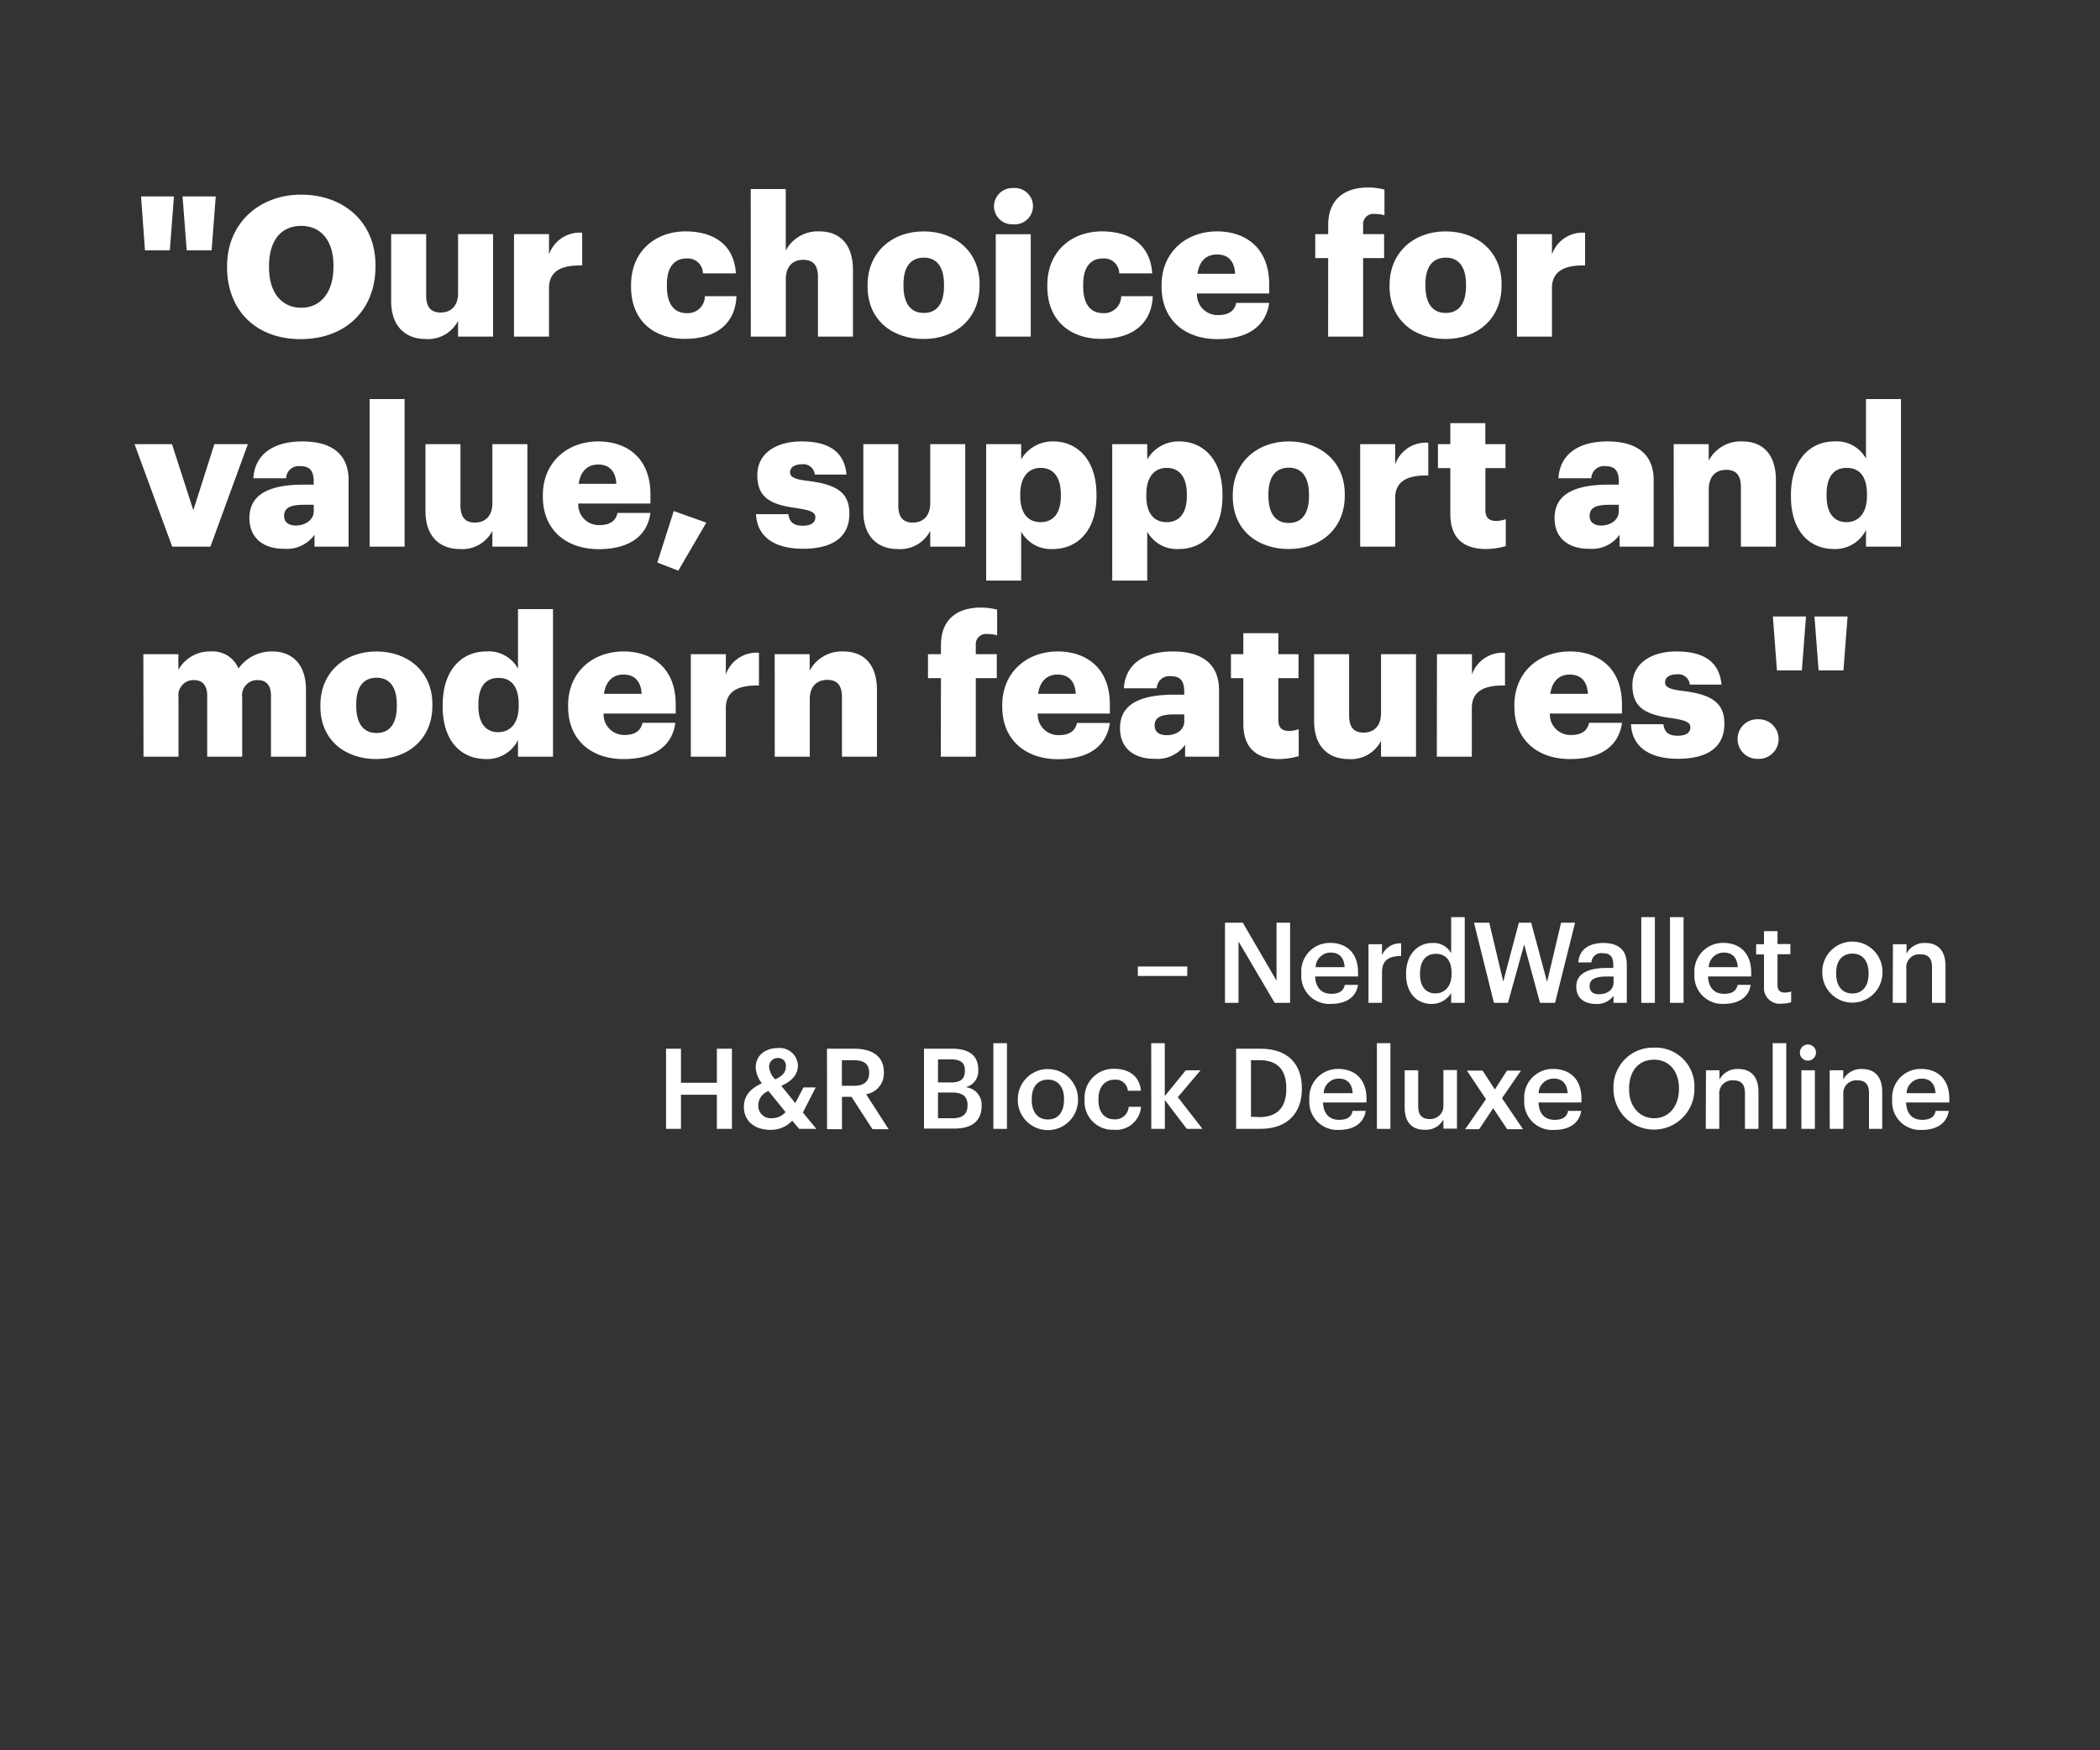 <svg xmlns="http://www.w3.org/2000/svg" viewBox="0 0 300 250"><rect x="0" y="0" width="300" height="250" fill="#333333" stroke="none"/><title>135</title><g id="Layer_2" data-name="Layer 2"><g id="Rect"><rect width="300" height="250" fill="none"/></g><g id="_135" data-name="135"><g id="_NerdWallet_on_H_R_Block_Deluxe_Online" data-name="– NerdWallet on  H&amp;R Block Deluxe Online"><path d="M162.55,138.05h7.06v1.35h-7.06Z" fill="#fff"/><path d="M175,131.79h2.54l4.82,8.28v-8.28h1.94v11.45h-2.21l-5.16-8.77v8.77H175Z" fill="#fff"/><path d="M185.9,139.14V139a4.07,4.07,0,0,1,4.16-4.32c2.08,0,3.95,1.23,3.95,4.23v.56h-6.13c.07,1.58.87,2.48,2.31,2.48,1.17,0,1.77-.46,1.92-1.28H194c-.27,1.76-1.7,2.72-3.84,2.72A4,4,0,0,1,185.9,139.14Zm6.19-1c-.09-1.44-.83-2.08-2-2.08a2.14,2.14,0,0,0-2.14,2.08Z" fill="#fff"/><path d="M195.5,134.87h1.93v1.57a2.81,2.81,0,0,1,2.73-1.7v1.81c-1.7,0-2.73.56-2.73,2.34v4.35H195.5Z" fill="#fff"/><path d="M200.87,139.19v-.13c0-2.67,1.59-4.37,3.76-4.37a2.87,2.87,0,0,1,2.68,1.46V131h1.94v12.24h-1.94v-1.41a3.22,3.22,0,0,1-2.76,1.57C202.46,143.4,200.87,141.91,200.87,139.19Zm6.5-.1V139c0-1.84-.85-2.76-2.25-2.76s-2.26,1-2.26,2.8v.13c0,1.84.93,2.72,2.18,2.72S207.37,141,207.37,139.09Z" fill="#fff"/><path d="M210.57,131.79h2.18l2,8.41,2.23-8.41h1.76l2.27,8.46,2-8.46h2l-2.86,11.45H220l-2.26-8.34-2.32,8.34h-2Z" fill="#fff"/><path d="M225.18,140.92c0-1.95,1.89-2.66,4.29-2.66h1v-.43c0-1.12-.39-1.68-1.52-1.68a1.39,1.39,0,0,0-1.6,1.31h-1.88c.16-2,1.72-2.77,3.59-2.77s3.34.77,3.34,3.06v5.49h-1.9v-1A2.91,2.91,0,0,1,228,143.4C226.44,143.4,225.18,142.66,225.18,140.92Zm5.33-.61v-.83h-1c-1.48,0-2.42.33-2.42,1.36,0,.7.38,1.17,1.34,1.17C229.63,142,230.51,141.38,230.51,140.31Z" fill="#fff"/><path d="M234.47,131h1.94v12.24h-1.94Z" fill="#fff"/><path d="M238.57,131h1.94v12.24h-1.94Z" fill="#fff"/><path d="M242.06,139.14V139a4.07,4.07,0,0,1,4.16-4.32c2.08,0,3.95,1.23,3.95,4.23v.56H244c.07,1.58.87,2.48,2.31,2.48,1.17,0,1.77-.46,1.92-1.28h1.87c-.27,1.76-1.7,2.72-3.84,2.72A4,4,0,0,1,242.06,139.14Zm6.19-1c-.09-1.44-.83-2.08-2-2.08a2.16,2.16,0,0,0-2.15,2.08Z" fill="#fff"/><path d="M252,140.9v-4.57h-1.12v-1.46H252V133h1.93v1.84h1.84v1.46h-1.84v4.4c0,.73.36,1.07,1,1.07a2.42,2.42,0,0,0,.95-.16v1.54a3.82,3.82,0,0,1-1.31.2A2.25,2.25,0,0,1,252,140.9Z" fill="#fff"/><path d="M260.33,139.14V139a4.3,4.3,0,1,1,8.59,0v.12a4.3,4.3,0,0,1-8.59,0Zm6.61,0V139c0-1.73-.86-2.79-2.31-2.79s-2.32,1-2.32,2.77v.13c0,1.71.85,2.79,2.32,2.79S266.94,140.82,266.94,139.11Z" fill="#fff"/><path d="M270.42,134.87h1.94v1.33a2.88,2.88,0,0,1,2.71-1.51c1.68,0,2.86,1,2.86,3.28v5.27H276v-5.09c0-1.26-.52-1.84-1.67-1.84a1.85,1.85,0,0,0-2,2v4.93h-1.94Z" fill="#fff"/><path d="M95.15,149.79h2.13v4.87h5.13v-4.87h2.15v11.45h-2.15v-4.87H97.28v4.87H95.15Z" fill="#fff"/><path d="M114.7,158.9l1.92,2.34h-2.45l-1-1.17a4.1,4.1,0,0,1-3.13,1.31c-2.23,0-3.77-1.26-3.77-3.26,0-1.68,1-2.66,2.58-3.39a3.82,3.82,0,0,1-.89-2.26c0-1.81,1.48-2.77,3.15-2.77a2.61,2.61,0,0,1,2.88,2.48c0,1.33-.9,2.27-2.38,2.91l2,2.47,1.17-2.24h1.75Zm-2.48-.06-2.43-3a2.16,2.16,0,0,0-1.46,2,1.77,1.77,0,0,0,2,1.87A2.47,2.47,0,0,0,112.22,158.84Zm-1.47-4.67c1.07-.5,1.52-1,1.52-1.91a1.08,1.08,0,0,0-1.12-1.14,1.22,1.22,0,0,0-1.27,1.36A2.83,2.83,0,0,0,110.75,154.17Z" fill="#fff"/><path d="M118.14,149.79H122c2.51,0,4.27,1,4.27,3.37v.06a3,3,0,0,1-2.54,3.07l3.22,5h-2.31l-3-4.63h-1.36v4.63h-2.13Zm3.84,5.3c1.43,0,2.18-.6,2.18-1.82v-.06c0-1.32-.82-1.77-2.18-1.77h-1.71v3.65Z" fill="#fff"/><path d="M132,149.79H136c2.36,0,3.75.9,3.75,3v.07a2.34,2.34,0,0,1-1.81,2.43,2.51,2.51,0,0,1,2.29,2.7V158c0,2.13-1.41,3.2-3.92,3.2H132Zm3.84,4.82c1.41,0,2-.51,2-1.68v-.06c0-1.09-.62-1.55-2-1.55H134v3.29Zm.3,5.11c1.43,0,2.08-.64,2.08-1.83v-.06c0-1.18-.65-1.78-2.22-1.78H134v3.67Z" fill="#fff"/><path d="M141.91,149h1.94v12.24h-1.94Z" fill="#fff"/><path d="M145.4,157.14V157a4.3,4.3,0,0,1,8.6,0v.12a4.3,4.3,0,0,1-8.6,0Zm6.61,0V157c0-1.73-.86-2.79-2.3-2.79s-2.32,1-2.32,2.77v.13c0,1.71.85,2.79,2.32,2.79S152,158.82,152,157.11Z" fill="#fff"/><path d="M154.94,157.16V157a4.12,4.12,0,0,1,4.22-4.34c1.86,0,3.61.83,3.83,3.14h-1.87a1.72,1.72,0,0,0-1.92-1.58c-1.33,0-2.28,1-2.28,2.75v.13c0,1.82.9,2.78,2.32,2.78a1.91,1.91,0,0,0,2-1.79H163a3.55,3.55,0,0,1-3.88,3.28A4,4,0,0,1,154.94,157.16Z" fill="#fff"/><path d="M164.46,149h1.94v7.55l3-3.68h2.11l-3.25,3.84,3.52,4.53h-2.24l-3.13-4.11v4.11h-1.94Z" fill="#fff"/><path d="M176.59,149.79h3.47c4,0,5.92,2.28,5.92,5.61v.14c0,3.33-1.94,5.7-5.95,5.7h-3.44Zm3.37,9.77c2.56,0,3.8-1.47,3.8-4v-.13c0-2.47-1.12-4-3.81-4h-1.24v8.08Z" fill="#fff"/><path d="M187.05,157.14V157a4.07,4.07,0,0,1,4.16-4.32c2.08,0,4,1.23,4,4.23v.56H189c.07,1.58.87,2.48,2.31,2.48,1.17,0,1.78-.46,1.92-1.28h1.87c-.27,1.76-1.69,2.72-3.84,2.72A4,4,0,0,1,187.05,157.14Zm6.19-1c-.09-1.44-.83-2.08-2-2.08a2.14,2.14,0,0,0-2.14,2.08Z" fill="#fff"/><path d="M196.7,149h1.93v12.24H196.7Z" fill="#fff"/><path d="M200.67,158.23v-5.36h1.93V158c0,1.26.53,1.84,1.65,1.84a1.87,1.87,0,0,0,1.95-2v-5h1.94v8.37H206.2v-1.31a2.81,2.81,0,0,1-2.65,1.47C201.9,161.4,200.67,160.46,200.67,158.23Z" fill="#fff"/><path d="M212.28,157l-2.72-4.08h2.24l1.75,2.7,1.73-2.7h2l-2.71,3.94,3,4.43h-2.26l-2-3-2,3h-2Z" fill="#fff"/><path d="M217.75,157.14V157a4.07,4.07,0,0,1,4.17-4.32c2.08,0,4,1.23,4,4.23v.56h-6.13c.06,1.58.86,2.48,2.3,2.48,1.17,0,1.78-.46,1.92-1.28h1.88c-.28,1.76-1.7,2.72-3.84,2.72A4,4,0,0,1,217.75,157.14Zm6.2-1c-.1-1.44-.83-2.08-2-2.08a2.15,2.15,0,0,0-2.15,2.08Z" fill="#fff"/><path d="M230.5,155.59v-.13a5.62,5.62,0,0,1,5.8-5.82,5.53,5.53,0,0,1,5.76,5.77v.13a5.78,5.78,0,1,1-11.56.05Zm9.35,0v-.13c0-2.35-1.31-4.1-3.55-4.1s-3.57,1.65-3.57,4.12v.12c0,2.5,1.52,4.12,3.6,4.12S239.85,158,239.85,155.56Z" fill="#fff"/><path d="M243.71,152.87h1.93v1.33a2.88,2.88,0,0,1,2.71-1.51c1.68,0,2.86,1,2.86,3.28v5.27h-1.93v-5.09c0-1.26-.52-1.84-1.67-1.84a1.85,1.85,0,0,0-2,2v4.93h-1.93Z" fill="#fff"/><path d="M253.24,149h1.94v12.24h-1.94Z" fill="#fff"/><path d="M257.13,150.39a1.15,1.15,0,1,1,1.15,1.1A1.12,1.12,0,0,1,257.13,150.39Zm.21,2.48h1.93v8.37h-1.93Z" fill="#fff"/><path d="M261.38,152.87h1.94v1.33a2.88,2.88,0,0,1,2.71-1.51c1.68,0,2.86,1,2.86,3.28v5.27H267v-5.09c0-1.26-.52-1.84-1.67-1.84a1.85,1.85,0,0,0-2,2v4.93h-1.94Z" fill="#fff"/><path d="M270.31,157.14V157a4.07,4.07,0,0,1,4.16-4.32c2.08,0,4,1.23,4,4.23v.56H272.3c.06,1.58.86,2.48,2.3,2.48,1.17,0,1.78-.46,1.92-1.28h1.88c-.28,1.76-1.7,2.72-3.85,2.72A4,4,0,0,1,270.31,157.14Zm6.2-1c-.1-1.44-.84-2.08-2-2.08a2.15,2.15,0,0,0-2.14,2.08Z" fill="#fff"/></g><g id="_Our_choice_for_value_support_and_modern_features._" data-name="&quot;Our choice for value, support and modern features.&quot;"><path d="M20.15,28.06h4.7l-.59,7.7H20.71Zm5.93,0h4.74l-.59,7.7H26.67Z" fill="#fff"/><path d="M32.44,38.2V38c0-6.11,4.59-10.2,10.58-10.2s10.62,3.84,10.62,10.06v.22c0,6.16-4.23,10.36-10.7,10.36S32.44,44.22,32.44,38.2Zm15.2-.06v-.22c0-3.56-1.79-5.66-4.62-5.66S38.43,34.31,38.43,38v.22c0,3.64,1.85,5.74,4.62,5.74S47.64,41.73,47.64,38.14Z" fill="#fff"/><path d="M55.88,43V33.44h5v8.74c0,1.65.64,2.46,2.07,2.46s2.49-.9,2.49-2.77V33.44h5V48.08h-5V45.82a4.81,4.81,0,0,1-4.65,2.6C58,48.42,55.88,46.68,55.88,43Z" fill="#fff"/><path d="M73.43,33.44h5v2.91a4.64,4.64,0,0,1,4.74-3.11v4.68c-3.06-.08-4.74.87-4.74,3.22v6.94h-5Z" fill="#fff"/><path d="M90.15,40.94v-.22c0-4.87,3.5-7.67,7.81-7.67,3.58,0,6.89,1.57,7.17,6h-4.71a2.16,2.16,0,0,0-2.35-2.13c-1.76,0-2.8,1.26-2.8,3.72v.23c0,2.55,1,3.86,2.88,3.86a2.44,2.44,0,0,0,2.55-2.43h4.51c-.14,3.69-2.63,6.1-7.36,6.1C93.48,48.42,90.15,45.87,90.15,40.94Z" fill="#fff"/><path d="M107.25,27h5v8.79a5.16,5.16,0,0,1,4.81-2.74c2.83,0,4.79,1.76,4.79,5.51v9.52h-5V39.57c0-1.65-.65-2.46-2.1-2.46s-2.49.89-2.49,2.77v8.2h-5Z" fill="#fff"/><path d="M123.94,40.94v-.22c0-4.7,3.5-7.67,8-7.67s8,2.88,8,7.53v.22c0,4.76-3.5,7.62-8,7.62S123.94,45.68,123.94,40.94Zm10.92-.08v-.22c0-2.47-1-3.84-2.88-3.84s-2.91,1.32-2.91,3.78v.22c0,2.52,1,3.9,2.91,3.9S134.86,43.3,134.86,40.86Z" fill="#fff"/><path d="M142,29.46a2.62,2.62,0,0,1,2.74-2.6,2.6,2.6,0,1,1,0,5.18A2.59,2.59,0,0,1,142,29.46Zm.25,4h5V48.08h-5Z" fill="#fff"/><path d="M149.62,40.94v-.22c0-4.87,3.5-7.67,7.81-7.67,3.58,0,6.89,1.57,7.17,6h-4.71a2.16,2.16,0,0,0-2.35-2.13c-1.76,0-2.8,1.26-2.8,3.72v.23c0,2.55,1,3.86,2.89,3.86a2.43,2.43,0,0,0,2.54-2.43h4.51c-.14,3.69-2.63,6.1-7.36,6.1C153,48.42,149.62,45.87,149.62,40.94Z" fill="#fff"/><path d="M165.94,40.94v-.22c0-4.7,3.5-7.67,7.93-7.67,4,0,7.44,2.29,7.44,7.56v1.31H171A2.93,2.93,0,0,0,174.06,45c1.65,0,2.35-.76,2.55-1.74h4.7c-.44,3.3-3,5.18-7.42,5.18C169.3,48.42,165.94,45.73,165.94,40.94Zm10.5-1.84c-.08-1.77-.95-2.75-2.57-2.75s-2.55,1-2.8,2.75Z" fill="#fff"/><path d="M189.74,36.86h-1.85V33.44h1.85V32.15c0-3.64,2.27-5.37,5.74-5.37a9.31,9.31,0,0,1,2.3.3v3.67a4.71,4.71,0,0,0-1.37-.19,1.47,1.47,0,0,0-1.68,1.59v1.29h3v3.42h-3V48.08h-5Z" fill="#fff"/><path d="M198.51,40.94v-.22c0-4.7,3.5-7.67,8-7.67s8,2.88,8,7.53v.22c0,4.76-3.5,7.62-8,7.62S198.51,45.68,198.51,40.94Zm10.92-.08v-.22c0-2.47-1-3.84-2.89-3.84s-2.91,1.32-2.91,3.78v.22c0,2.52,1,3.9,2.91,3.9S209.43,43.3,209.43,40.86Z" fill="#fff"/><path d="M216.71,33.44h5v2.91a4.62,4.62,0,0,1,4.73-3.11v4.68c-3-.08-4.73.87-4.73,3.22v6.94h-5Z" fill="#fff"/><path d="M19.22,63.44h5.35l3.05,9.44,3-9.44h4.79L30.06,78.08H24.6Z" fill="#fff"/><path d="M35.63,74c0-3.44,2.91-4.78,7.79-4.78h1.4V68.9c0-1.4-.34-2.32-1.94-2.32a1.79,1.79,0,0,0-2,1.73H36.19c.23-3.53,3-5.26,7-5.26s6.61,1.65,6.61,5.54v9.49H44.93v-1.7a4.82,4.82,0,0,1-4.34,2C38,78.42,35.63,77.13,35.63,74ZM44.82,73v-.9H43.5c-2,0-2.91.4-2.91,1.6,0,.84.56,1.37,1.73,1.37C43.75,75,44.82,74.22,44.82,73Z" fill="#fff"/><path d="M52.8,57h5V78.08h-5Z" fill="#fff"/><path d="M60.78,73V63.44h5v8.74c0,1.65.64,2.46,2.07,2.46s2.49-.9,2.49-2.77V63.44h5V78.08h-5V75.82a4.81,4.81,0,0,1-4.65,2.6C62.88,78.42,60.78,76.68,60.78,73Z" fill="#fff"/><path d="M77.55,70.94v-.22c0-4.7,3.5-7.67,7.92-7.67,4,0,7.45,2.29,7.45,7.56v1.31H82.61A2.93,2.93,0,0,0,85.67,75c1.65,0,2.35-.76,2.54-1.74h4.71c-.45,3.3-3,5.18-7.42,5.18C80.91,78.42,77.55,75.73,77.55,70.94Zm10.5-1.84c-.09-1.77-1-2.75-2.58-2.75s-2.55,1-2.8,2.75Z" fill="#fff"/><path d="M93.9,80.35,96.25,73l4.65,1.65-4,6.86Z" fill="#fff"/><path d="M108,73.44h4.62c.17,1.06.64,1.65,2.07,1.65,1.23,0,1.79-.48,1.79-1.21s-.7-1-2.71-1.31c-3.92-.51-5.58-1.65-5.58-4.71,0-3.24,2.89-4.81,6.28-4.81,3.61,0,6.13,1.23,6.46,4.73h-4.53a1.64,1.64,0,0,0-1.88-1.46c-1.09,0-1.65.48-1.65,1.15s.67,1,2.47,1.21c4.05.5,6,1.56,6,4.7,0,3.47-2.57,5-6.63,5S108.15,76.68,108,73.44Z" fill="#fff"/><path d="M123.33,73V63.44h5v8.74c0,1.65.64,2.46,2.07,2.46s2.49-.9,2.49-2.77V63.44h5V78.08h-5V75.82a4.81,4.81,0,0,1-4.65,2.6C125.43,78.42,123.33,76.68,123.33,73Z" fill="#fff"/><path d="M140.88,63.44h5v2.18a5.18,5.18,0,0,1,4.57-2.57c3.41,0,6.19,2.57,6.19,7.59v.22c0,5-2.78,7.56-6.22,7.56a4.85,4.85,0,0,1-4.54-2.49v7h-5Zm10.67,7.42v-.22c0-2.58-1.12-3.81-2.88-3.81s-2.92,1.31-2.92,3.78v.22c0,2.49,1.1,3.75,2.92,3.75S151.55,73.27,151.55,70.86Z" fill="#fff"/><path d="M158.89,63.44h5v2.18a5.16,5.16,0,0,1,4.56-2.57c3.42,0,6.19,2.57,6.19,7.59v.22c0,5-2.77,7.56-6.22,7.56a4.83,4.83,0,0,1-4.53-2.49v7h-5Zm10.66,7.42v-.22c0-2.58-1.12-3.81-2.88-3.81s-2.91,1.31-2.91,3.78v.22c0,2.49,1.09,3.75,2.91,3.75S169.55,73.27,169.55,70.86Z" fill="#fff"/><path d="M176.11,70.94v-.22c0-4.7,3.5-7.67,8-7.67s8,2.88,8,7.53v.22c0,4.76-3.5,7.62-8,7.62S176.11,75.68,176.11,70.94ZM187,70.86v-.22c0-2.47-1-3.84-2.89-3.84s-2.91,1.32-2.91,3.78v.22c0,2.52,1,3.9,2.91,3.9S187,73.3,187,70.86Z" fill="#fff"/><path d="M194.31,63.44h5v2.91a4.62,4.62,0,0,1,4.73-3.11v4.68c-3.05-.08-4.73.87-4.73,3.22v6.94h-5Z" fill="#fff"/><path d="M207.19,73.38V66.86h-1.77V63.44h1.77v-3h5v3h2.88v3.42H212.2v6c0,1.07.53,1.54,1.48,1.54a3.8,3.8,0,0,0,1.43-.25V78a10.5,10.5,0,0,1-2.77.42C209,78.42,207.19,76.82,207.19,73.38Z" fill="#fff"/><path d="M222.08,74c0-3.44,2.91-4.78,7.79-4.78h1.39V68.9c0-1.4-.33-2.32-1.93-2.32a1.8,1.8,0,0,0-2,1.73h-4.7c.23-3.53,3-5.26,7-5.26s6.61,1.65,6.61,5.54v9.49h-4.87v-1.7a4.82,4.82,0,0,1-4.34,2C224.41,78.42,222.08,77.13,222.08,74ZM231.26,73v-.9H230c-2,0-2.91.4-2.91,1.6,0,.84.56,1.37,1.73,1.37C230.2,75,231.26,74.22,231.26,73Z" fill="#fff"/><path d="M239.1,63.44h5v2.35a5.16,5.16,0,0,1,4.81-2.74c2.83,0,4.79,1.76,4.79,5.51v9.52h-5V69.57c0-1.65-.65-2.46-2.1-2.46s-2.49.89-2.49,2.77v8.2h-5Z" fill="#fff"/><path d="M255.85,70.92v-.23c0-5,2.74-7.64,6.21-7.64a4.75,4.75,0,0,1,4.51,2.46V57h5V78.08h-5V75.7A4.92,4.92,0,0,1,262,78.42C258.62,78.42,255.85,76,255.85,70.92Zm10.86-.09v-.22c0-2.47-1-3.78-2.88-3.78s-2.89,1.26-2.89,3.81v.22c0,2.46,1.1,3.72,2.83,3.72S266.71,73.32,266.71,70.83Z" fill="#fff"/><path d="M20.48,93.44h5v2.24a5.11,5.11,0,0,1,4.59-2.63,4,4,0,0,1,4,2.43,5.83,5.83,0,0,1,4.85-2.43c2.77,0,4.79,1.79,4.79,5.46v9.57h-5V99.35c0-1.49-.72-2.21-1.87-2.21a2.16,2.16,0,0,0-2.24,2.46v8.48h-5V99.35c0-1.49-.73-2.21-1.87-2.21A2.16,2.16,0,0,0,25.5,99.6v8.48h-5Z" fill="#fff"/><path d="M45.77,100.94v-.22c0-4.7,3.5-7.67,8-7.67s8,2.88,8,7.53v.22c0,4.76-3.5,7.62-8,7.62S45.77,105.68,45.77,100.94Zm10.92-.08v-.22c0-2.47-1-3.84-2.89-3.84s-2.91,1.32-2.91,3.78v.22c0,2.52,1,3.9,2.91,3.9S56.69,103.3,56.69,100.86Z" fill="#fff"/><path d="M63.24,100.92v-.23c0-5,2.74-7.64,6.22-7.64A4.75,4.75,0,0,1,74,95.51V87h5v21.08H74V105.7a4.91,4.91,0,0,1-4.56,2.72C66,108.42,63.24,106,63.24,100.92Zm10.86-.09v-.22c0-2.47-1-3.78-2.88-3.78s-2.88,1.26-2.88,3.81v.22c0,2.46,1.09,3.72,2.82,3.72S74.1,103.32,74.1,100.83Z" fill="#fff"/><path d="M81.16,100.94v-.22c0-4.7,3.5-7.67,7.92-7.67,4,0,7.45,2.29,7.45,7.56v1.31H86.23a2.93,2.93,0,0,0,3,3.06c1.65,0,2.35-.76,2.55-1.74h4.7c-.45,3.3-3,5.18-7.42,5.18C84.52,108.42,81.16,105.73,81.16,100.94Zm10.5-1.84c-.08-1.77-1-2.75-2.58-2.75s-2.54,1-2.8,2.75Z" fill="#fff"/><path d="M98.69,93.44h5v2.91a4.62,4.62,0,0,1,4.73-3.11v4.68c-3.05-.08-4.73.87-4.73,3.22v6.94h-5Z" fill="#fff"/><path d="M110.67,93.44h5v2.35a5.18,5.18,0,0,1,4.82-2.74c2.83,0,4.79,1.76,4.79,5.51v9.52h-5V99.57c0-1.65-.65-2.46-2.1-2.46s-2.5.89-2.5,2.77v8.2h-5Z" fill="#fff"/><path d="M134.42,96.86h-1.85V93.44h1.85V92.15c0-3.64,2.26-5.37,5.73-5.37a9.31,9.31,0,0,1,2.3.3v3.67a4.65,4.65,0,0,0-1.37-.19,1.47,1.47,0,0,0-1.68,1.59v1.29h3v3.42h-3v11.22h-5Z" fill="#fff"/><path d="M143.18,100.94v-.22c0-4.7,3.5-7.67,7.92-7.67,4,0,7.45,2.29,7.45,7.56v1.31h-10.3A2.93,2.93,0,0,0,151.3,105c1.65,0,2.35-.76,2.55-1.74h4.7c-.45,3.3-3,5.18-7.42,5.18C146.54,108.42,143.18,105.73,143.18,100.94Zm10.5-1.84c-.09-1.77-1-2.75-2.58-2.75s-2.55,1-2.8,2.75Z" fill="#fff"/><path d="M160,104c0-3.44,2.91-4.78,7.78-4.78h1.4V98.9c0-1.4-.34-2.32-1.93-2.32a1.8,1.8,0,0,0-2,1.73h-4.7c.22-3.53,3-5.26,7-5.26s6.6,1.65,6.6,5.54v9.49H169.3v-1.7a4.82,4.82,0,0,1-4.34,2C162.33,108.42,160,107.13,160,104Zm9.18-1.06v-.9h-1.32c-2,0-2.91.4-2.91,1.6,0,.84.56,1.37,1.74,1.37C168.13,105,169.19,104.22,169.19,103Z" fill="#fff"/><path d="M177.62,103.38V96.86h-1.77V93.44h1.77v-3h5v3h2.88v3.42h-2.88v6c0,1.07.53,1.54,1.48,1.54a3.8,3.8,0,0,0,1.43-.25V108a10.36,10.36,0,0,1-2.77.42C179.47,108.42,177.62,106.82,177.62,103.38Z" fill="#fff"/><path d="M187.73,103V93.44h5v8.74c0,1.65.64,2.46,2.07,2.46s2.49-.9,2.49-2.77V93.44h5v14.64h-5v-2.26a4.81,4.81,0,0,1-4.65,2.6C189.83,108.42,187.73,106.68,187.73,103Z" fill="#fff"/><path d="M205.28,93.44h5v2.91A4.64,4.64,0,0,1,215,93.24v4.68c-3.06-.08-4.74.87-4.74,3.22v6.94h-5Z" fill="#fff"/><path d="M216.34,100.94v-.22c0-4.7,3.5-7.67,7.93-7.67,4,0,7.44,2.29,7.44,7.56v1.31h-10.3a2.93,2.93,0,0,0,3.05,3.06c1.65,0,2.35-.76,2.55-1.74h4.7c-.44,3.3-3,5.18-7.42,5.18C219.7,108.42,216.34,105.73,216.34,100.94Zm10.5-1.84c-.08-1.77-1-2.75-2.57-2.75s-2.55,1-2.8,2.75Z" fill="#fff"/><path d="M233,103.44h4.62c.17,1.06.64,1.65,2.07,1.65,1.23,0,1.79-.48,1.79-1.21s-.7-1-2.71-1.31c-3.92-.51-5.57-1.65-5.57-4.71,0-3.24,2.88-4.81,6.27-4.81,3.61,0,6.13,1.23,6.46,4.73h-4.53a1.64,1.64,0,0,0-1.88-1.46c-1.09,0-1.65.48-1.65,1.15s.67,1,2.47,1.21c4,.5,6,1.56,6,4.7,0,3.47-2.57,5-6.63,5S233.14,106.68,233,103.44Z" fill="#fff"/><path d="M248.23,105.56a2.79,2.79,0,0,1,2.86-2.82,2.83,2.83,0,1,1,0,5.65A2.8,2.8,0,0,1,248.23,105.56Z" fill="#fff"/><path d="M253.27,88.06H258l-.59,7.7h-3.56Zm5.94,0h4.73l-.59,7.7H259.8Z" fill="#fff"/></g></g></g></svg>